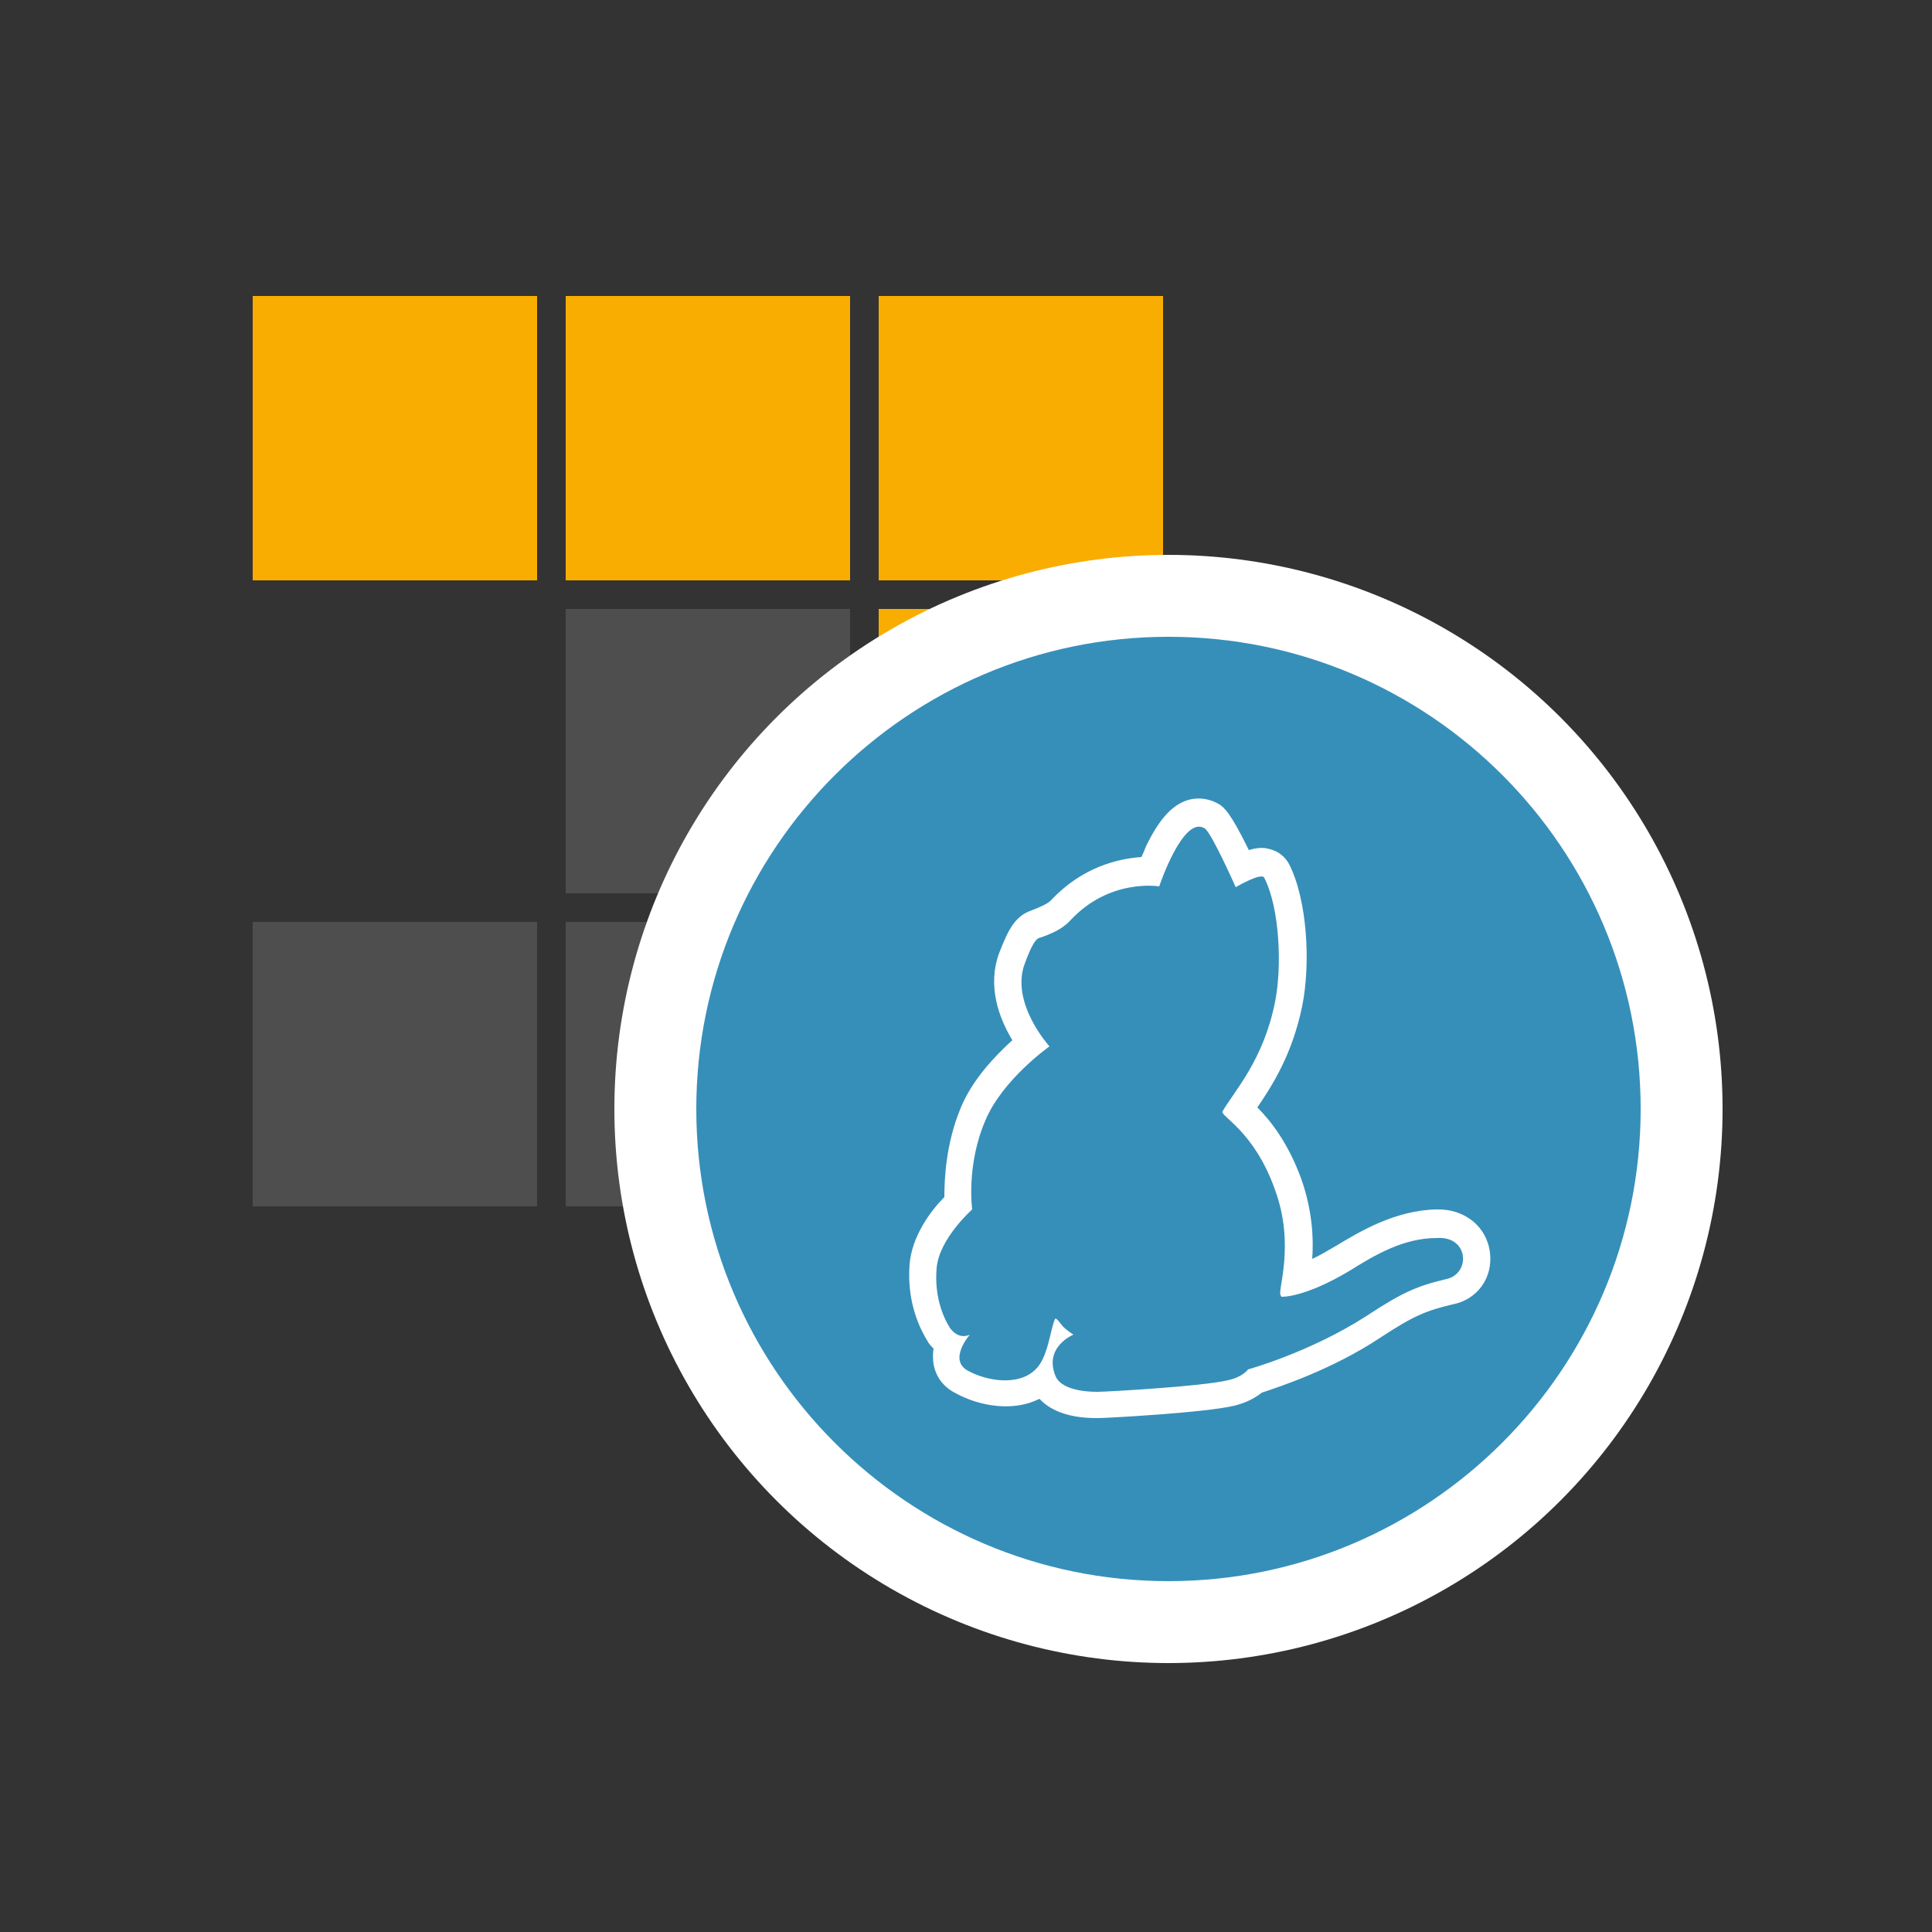 <svg version="1.1" id="Calque_1" xmlns="http://www.w3.org/2000/svg" x="0" y="0" viewBox="0 0 250 250" style="enable-background:new 0 0 250 250" xml:space="preserve"><rect x="0" y="0" width="250" height="250" fill="#333333" stroke="none"/><style>.st0{fill:#f9ad00}.st1{fill:#4e4e4e}.st2{fill:#fff}</style><path id="arNRoK435" class="st0" d="M150.5 75.1h-36.8V38.3h36.8v36.8z"/><path id="a3H2WU7Px" class="st0" d="M110 75.1H73.2V38.3H110v36.8z"/><path id="b1DInM56vl" class="st0" d="M69.5 75.1H32.7V38.3h36.8v36.8z"/><path id="a7LFlgQIwu" class="st0" d="M150.5 115.6h-36.8V78.8h36.8v36.8z"/><path id="amwLiZcuo" class="st1" d="M110 115.6H73.2V78.8H110v36.8z"/><path id="f3Peu5RWan" class="st1" d="M110 156.1H73.2v-36.8H110v36.8z"/><path id="a6DXBfqPa" class="st1" d="M150.5 156.1h-36.8v-36.8h36.8v36.8z"/><path id="c1GWSTH1z7" class="st1" d="M69.5 156.1H32.7v-36.8h36.8v36.8z"/><circle class="st2" cx="151.2" cy="143.5" r="71.7"/><path d="M151.2 82.4c-33.7 0-61.1 27.4-61.1 61.1s27.4 61.1 61.1 61.1 61.1-27.4 61.1-61.1-27.3-61.1-61.1-61.1" style="fill:#368fb9"/><path class="st2" d="M187.2 165.5c-3.8.9-5.7 1.7-10.4 4.8-7.3 4.7-15.3 6.9-15.3 6.9s-.7 1-2.6 1.4c-3.3.8-15.7 1.5-16.9 1.5-3 0-4.9-.8-5.4-2-1.6-3.8 2.3-5.4 2.3-5.4s-.8-.5-1.3-1c-.4-.4-.9-1.3-1.1-1-.6 1.4-.9 5-2.5 6.5-2.2 2.2-6.3 1.5-8.7.2-2.7-1.4.2-4.7.2-4.7s-1.4.8-2.6-.9c-1-1.6-2-4.3-1.7-7.7.3-3.8 4.6-7.6 4.6-7.6s-.8-5.7 1.7-11.5c2.2-5.3 8.3-9.6 8.3-9.6s-5.1-5.6-3.2-10.7c1.2-3.3 1.7-3.3 2.1-3.4 1.4-.5 2.8-1.1 3.8-2.2 5.1-5.5 11.5-4.4 11.5-4.4s3.1-9.3 5.9-7.5c.9.6 4 7.6 4 7.6s3.4-2 3.7-1.2c2 3.9 2.3 11.5 1.4 16-1.5 7.6-5.3 11.6-6.8 14.2-.4.6 4.1 2.5 6.8 10.2 2.6 7.1.3 13 .7 13.6.1.1.1.2.1.2s2.9.2 8.9-3.4c3.2-2 6.9-4.2 11.2-4.2 4.2-.3 4.4 4.6 1.3 5.3zm5.6-3.4c-.4-3.4-3.3-5.7-6.9-5.6-5.4.1-10 2.9-13 4.7-1.2.7-2.2 1.3-3.1 1.7.2-2.7 0-6.3-1.4-10.3-1.7-4.7-4-7.6-5.7-9.3 1.9-2.8 4.5-6.8 5.8-13.1 1.1-5.4.7-13.7-1.7-18.4-.5-.9-1.3-1.6-2.4-1.9-.4-.1-1.2-.4-2.8.1-2.4-4.9-3.2-5.5-3.8-5.9-1.3-.8-2.9-1-4.3-.5-2 .7-3.6 2.6-5.2 5.9-.2.5-.4 1-.6 1.4-3 .2-7.7 1.3-11.7 5.6-.5.5-1.5.9-2.5 1.3-2.1.7-3 2.4-4.2 5.5-1.6 4.3 0 8.5 1.7 11.3-2.2 2-5.2 5.1-6.7 8.8-1.9 4.6-2.1 9.1-2.1 11.5-1.7 1.7-4.2 5-4.5 8.7-.4 5.1 1.5 8.6 2.3 9.9.2.4.5.7.8 1-.1.6-.1 1.3 0 2 .3 1.7 1.3 3 2.9 3.8 3.1 1.7 7.5 2.4 10.8.7 1.2 1.3 3.4 2.5 7.4 2.5h.2c1 0 13.9-.7 17.6-1.6 1.7-.4 2.8-1.1 3.6-1.7 2.4-.8 9.1-3 15.3-7.1 4.4-2.9 6-3.5 9.3-4.3 3.3-.6 5.3-3.5 4.9-6.7z"/></svg>